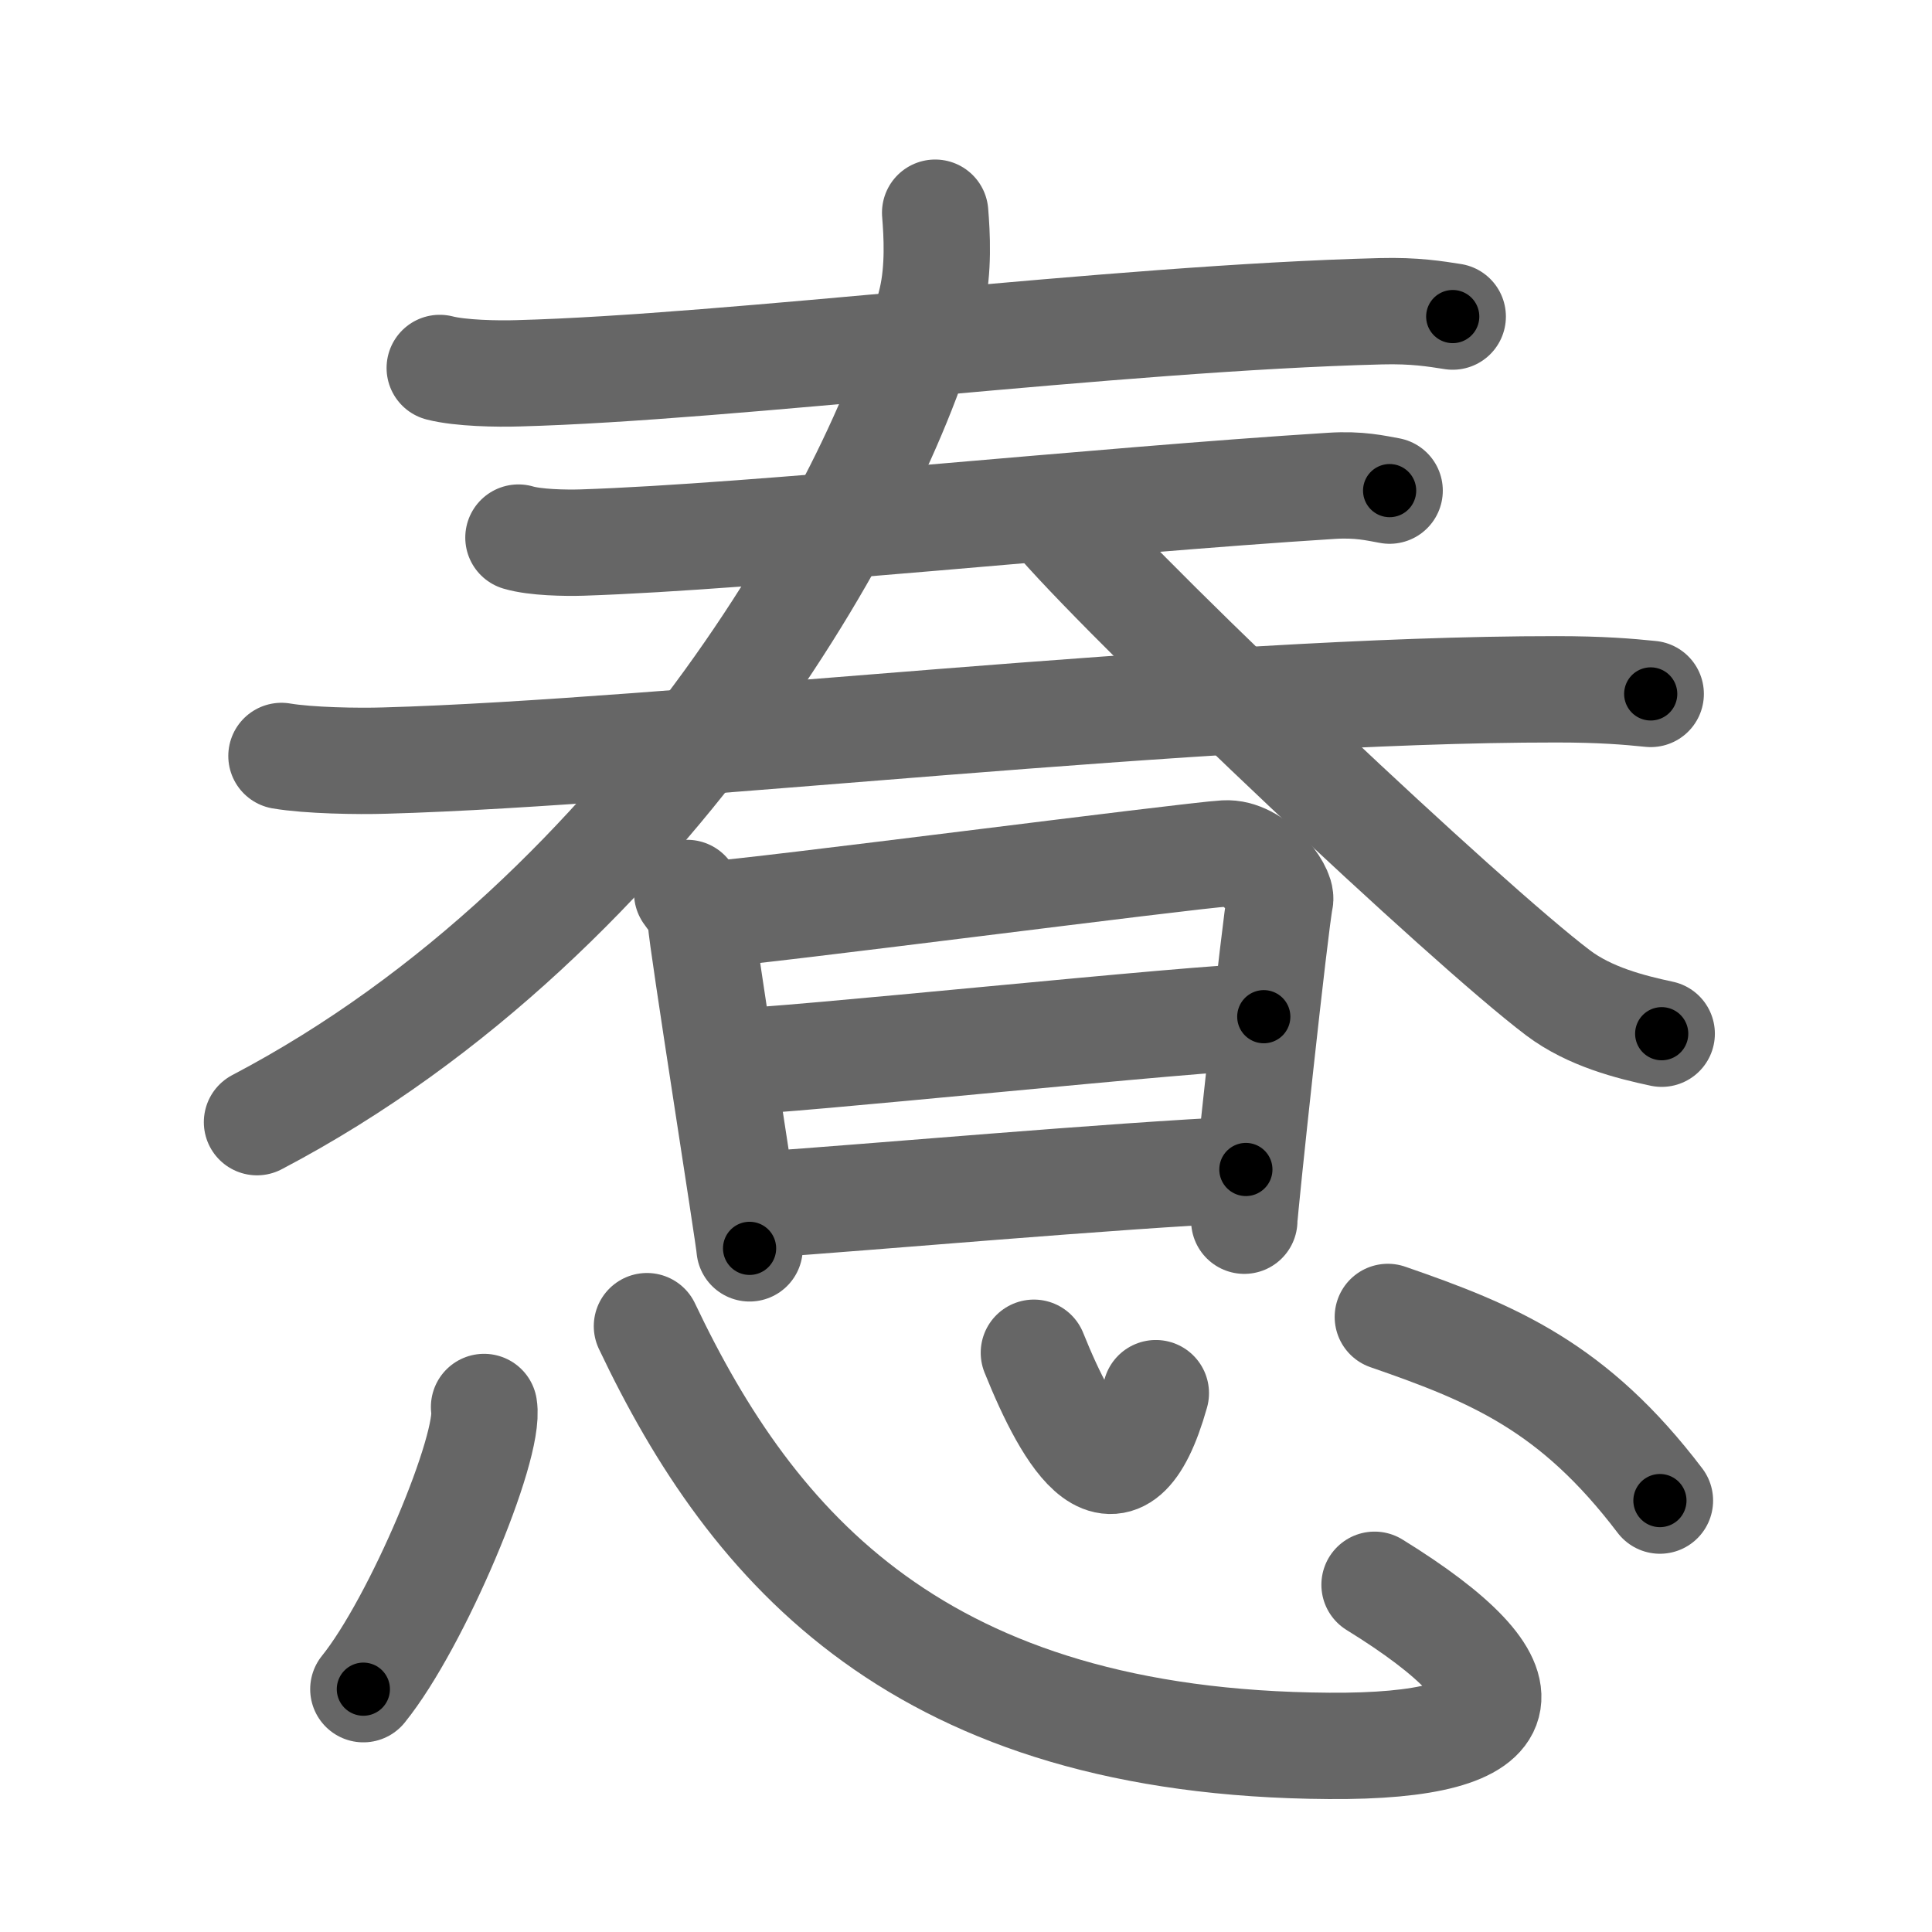 <svg xmlns="http://www.w3.org/2000/svg" viewBox="0 0 109 109" id="60f7"><g fill="none" stroke="#666" stroke-width="6" stroke-linecap="round" stroke-linejoin="round"><g><g><g><g><g><path d="M24.81,20.76c1.16,0.3,3.28,0.34,4.44,0.3c12-0.32,33.66-3.12,48.65-3.5c1.93-0.05,3.09,0.15,4.06,0.3" /></g><g><g><path d="M29.25,30.33c0.94,0.28,2.66,0.31,3.6,0.28c9.77-0.32,28.9-2.36,42.27-3.2c1.56-0.1,2.5,0.13,3.28,0.27" /></g><g><g><path d="M15.88,42.65c1.52,0.26,4.32,0.31,5.84,0.26c15.85-0.44,46.15-4.03,66.08-4.02c2.54,0,4.06,0.13,5.33,0.26" /></g></g></g></g><g><g><path d="M52.76,12c0.1,1.22,0.21,3.17-0.2,4.92C50.11,27.31,37,51.5,14.5,63.31" /><path d="M59.75,29.47c4.75,5.41,22.92,22.59,28.16,26.55c1.78,1.34,4.06,1.92,5.84,2.3" /></g></g></g><g><path d="M38.77,50.38c0.39,0.57,0.78,0.86,0.78,1.62c0,0.76,2.74,18.04,2.74,18.43" /><path d="M40.19,51.58c2.2-0.1,26.91-3.32,28.92-3.43c1.67-0.1,3.24,2.06,3.11,2.62c-0.26,1.15-2.02,17.53-2.02,18.1" /><path d="M41.08,59.91c2.97,0,26.86-2.55,30.22-2.55" /><path d="M42.94,67.97c6.06-0.41,19.81-1.64,27.35-1.99" /></g></g><g><path d="M27.31,79.38c0.38,2.25-3.78,12.17-6.81,15.92" /><path d="M36.5,74.82c5.98,12.6,15.43,23.53,38.48,23.68c11.12,0.08,11.85-3.36,2.57-9.09" /><path d="M58.33,76.32c1.95,4.85,4.79,9.7,6.88,2.28" /><path d="M78.3,74.3c5.99,2.07,10.49,3.96,15.35,10.36" /></g></g></g><g fill="none" stroke="#000" stroke-width="3" stroke-linecap="round" stroke-linejoin="round"><path d="M24.81,20.76c1.16,0.3,3.28,0.34,4.44,0.3c12-0.32,33.66-3.12,48.65-3.5c1.93-0.05,3.09,0.15,4.06,0.3" stroke-dasharray="57.324" stroke-dashoffset="57.324"><animate attributeName="stroke-dashoffset" values="57.324;57.324;0" dur="0.573s" fill="freeze" begin="0s;60f7.click" /></path><path d="M29.25,30.33c0.94,0.28,2.66,0.31,3.6,0.28c9.77-0.32,28.9-2.36,42.27-3.2c1.56-0.1,2.5,0.13,3.28,0.27" stroke-dasharray="49.319" stroke-dashoffset="49.319"><animate attributeName="stroke-dashoffset" values="49.319" fill="freeze" begin="60f7.click" /><animate attributeName="stroke-dashoffset" values="49.319;49.319;0" keyTimes="0;0.538;1" dur="1.066s" fill="freeze" begin="0s;60f7.click" /></path><path d="M15.88,42.65c1.52,0.26,4.32,0.31,5.84,0.26c15.85-0.44,46.15-4.03,66.08-4.02c2.54,0,4.06,0.13,5.33,0.26" stroke-dasharray="77.408" stroke-dashoffset="77.408"><animate attributeName="stroke-dashoffset" values="77.408" fill="freeze" begin="60f7.click" /><animate attributeName="stroke-dashoffset" values="77.408;77.408;0" keyTimes="0;0.647;1" dur="1.648s" fill="freeze" begin="0s;60f7.click" /></path><path d="M52.76,12c0.1,1.22,0.21,3.17-0.2,4.92C50.11,27.31,37,51.5,14.5,63.31" stroke-dasharray="66.42" stroke-dashoffset="66.42"><animate attributeName="stroke-dashoffset" values="66.42" fill="freeze" begin="60f7.click" /><animate attributeName="stroke-dashoffset" values="66.42;66.42;0" keyTimes="0;0.768;1" dur="2.147s" fill="freeze" begin="0s;60f7.click" /></path><path d="M59.75,29.47c4.75,5.41,22.92,22.59,28.16,26.55c1.78,1.34,4.06,1.92,5.84,2.3" stroke-dasharray="45.055" stroke-dashoffset="45.055"><animate attributeName="stroke-dashoffset" values="45.055" fill="freeze" begin="60f7.click" /><animate attributeName="stroke-dashoffset" values="45.055;45.055;0" keyTimes="0;0.826;1" dur="2.598s" fill="freeze" begin="0s;60f7.click" /></path><path d="M38.77,50.38c0.39,0.57,0.78,0.86,0.78,1.62c0,0.76,2.74,18.04,2.74,18.43" stroke-dasharray="20.475" stroke-dashoffset="20.475"><animate attributeName="stroke-dashoffset" values="20.475" fill="freeze" begin="60f7.click" /><animate attributeName="stroke-dashoffset" values="20.475;20.475;0" keyTimes="0;0.927;1" dur="2.803s" fill="freeze" begin="0s;60f7.click" /></path><path d="M40.19,51.58c2.2-0.1,26.91-3.32,28.92-3.43c1.67-0.1,3.24,2.06,3.11,2.62c-0.26,1.15-2.02,17.53-2.02,18.1" stroke-dasharray="51.716" stroke-dashoffset="51.716"><animate attributeName="stroke-dashoffset" values="51.716" fill="freeze" begin="60f7.click" /><animate attributeName="stroke-dashoffset" values="51.716;51.716;0" keyTimes="0;0.844;1" dur="3.32s" fill="freeze" begin="0s;60f7.click" /></path><path d="M41.08,59.91c2.97,0,26.86-2.55,30.22-2.55" stroke-dasharray="30.332" stroke-dashoffset="30.332"><animate attributeName="stroke-dashoffset" values="30.332" fill="freeze" begin="60f7.click" /><animate attributeName="stroke-dashoffset" values="30.332;30.332;0" keyTimes="0;0.916;1" dur="3.623s" fill="freeze" begin="0s;60f7.click" /></path><path d="M42.94,67.97c6.06-0.41,19.81-1.64,27.35-1.99" stroke-dasharray="27.424" stroke-dashoffset="27.424"><animate attributeName="stroke-dashoffset" values="27.424" fill="freeze" begin="60f7.click" /><animate attributeName="stroke-dashoffset" values="27.424;27.424;0" keyTimes="0;0.93;1" dur="3.897s" fill="freeze" begin="0s;60f7.click" /></path><path d="M27.31,79.38c0.38,2.25-3.78,12.17-6.81,15.92" stroke-dasharray="17.501" stroke-dashoffset="17.501"><animate attributeName="stroke-dashoffset" values="17.501" fill="freeze" begin="60f7.click" /><animate attributeName="stroke-dashoffset" values="17.501;17.501;0" keyTimes="0;0.957;1" dur="4.072s" fill="freeze" begin="0s;60f7.click" /></path><path d="M36.5,74.82c5.98,12.6,15.43,23.53,38.48,23.68c11.12,0.08,11.85-3.36,2.57-9.09" stroke-dasharray="67.56" stroke-dashoffset="67.56"><animate attributeName="stroke-dashoffset" values="67.56" fill="freeze" begin="60f7.click" /><animate attributeName="stroke-dashoffset" values="67.56;67.56;0" keyTimes="0;0.889;1" dur="4.58s" fill="freeze" begin="0s;60f7.click" /></path><path d="M58.33,76.32c1.95,4.85,4.79,9.7,6.88,2.28" stroke-dasharray="12.606" stroke-dashoffset="12.606"><animate attributeName="stroke-dashoffset" values="12.606" fill="freeze" begin="60f7.click" /><animate attributeName="stroke-dashoffset" values="12.606;12.606;0" keyTimes="0;0.948;1" dur="4.832s" fill="freeze" begin="0s;60f7.click" /></path><path d="M78.3,74.3c5.99,2.07,10.49,3.96,15.35,10.36" stroke-dasharray="18.867" stroke-dashoffset="18.867"><animate attributeName="stroke-dashoffset" values="18.867" fill="freeze" begin="60f7.click" /><animate attributeName="stroke-dashoffset" values="18.867;18.867;0" keyTimes="0;0.962;1" dur="5.021s" fill="freeze" begin="0s;60f7.click" /></path></g></svg>